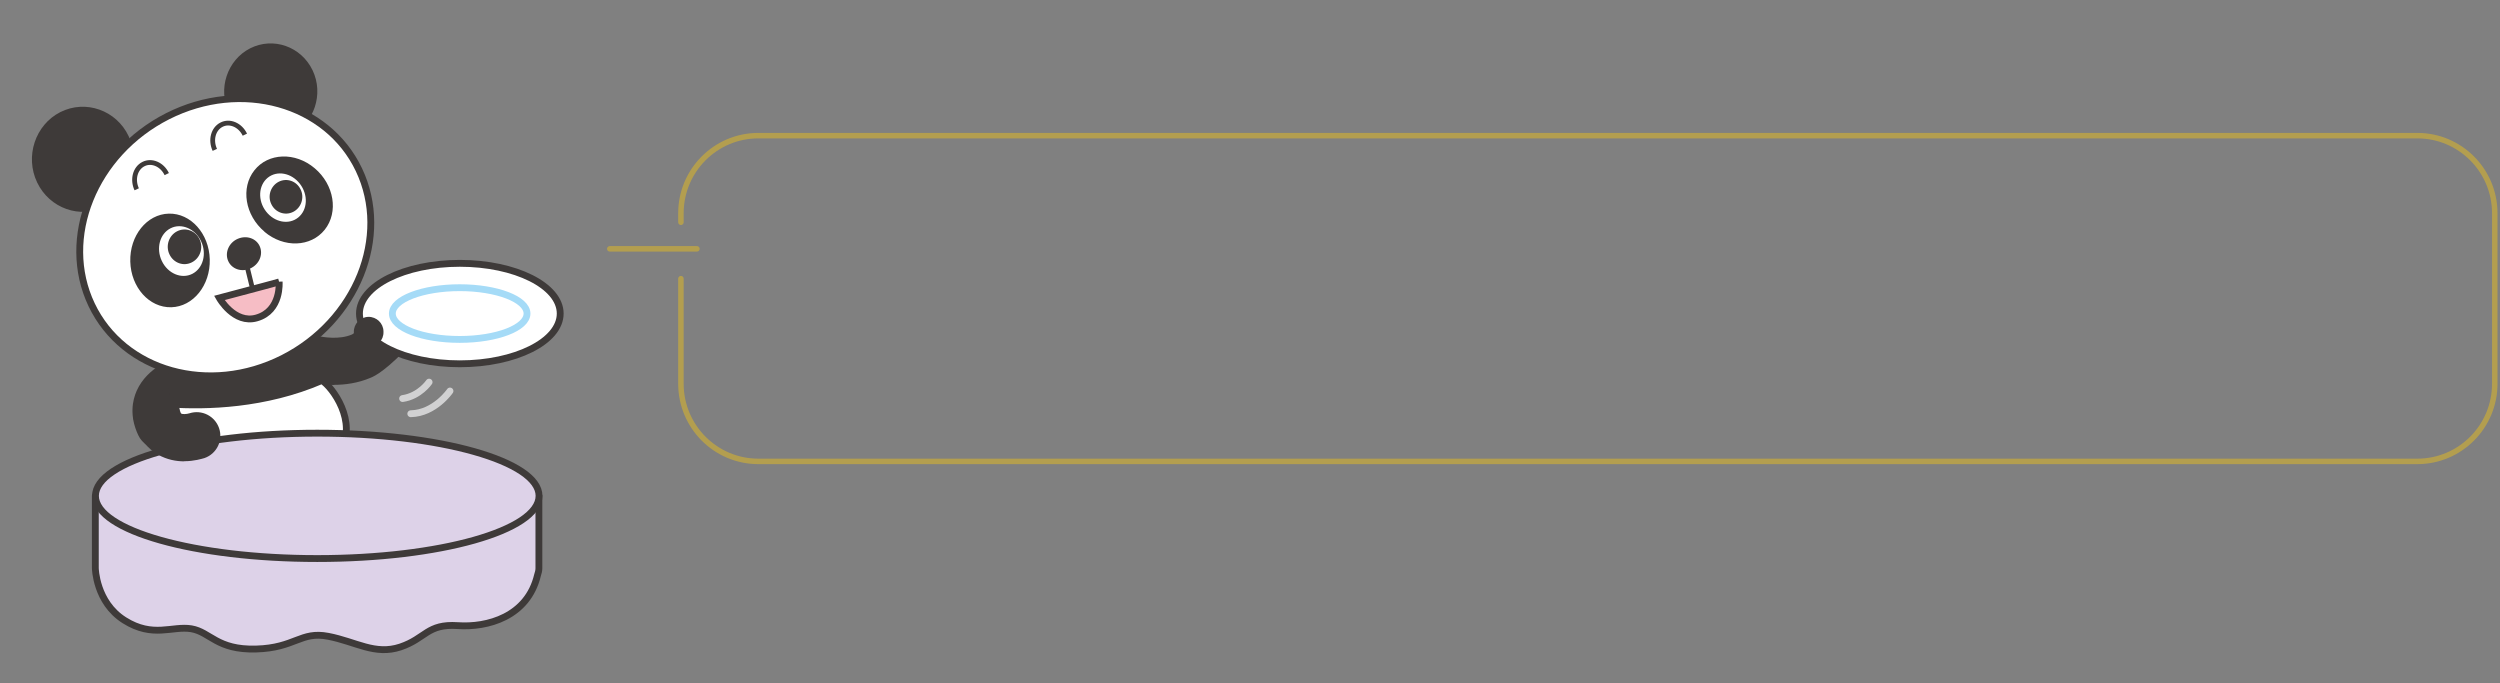 <svg width="655" height="179" viewBox="0 0 655 179" fill="none" xmlns="http://www.w3.org/2000/svg">
<rect x="0" y="0" width="655" height="179" fill="#808080" stroke="none"/>
<mask id="mask0_392_21" style="mask-type:luminance" maskUnits="userSpaceOnUse" x="0" y="0" width="166" height="179">
<path d="M165.881 0H0V178.117H165.881V0Z" fill="white"/>
</mask>
<g mask="url(#mask0_392_21)">
<path d="M141.191 129.918V148.853C141.191 149.462 141.048 150.072 140.834 150.682C138.222 161.655 127.595 164.452 119.938 163.914C111.887 163.376 111.6 167.249 104.909 169.508C98.218 171.731 93.245 168.109 85.981 166.711C78.754 165.312 77.358 169.759 67.089 170.046C56.784 170.333 55.138 165.599 50.129 164.739C45.12 163.914 40.11 167.249 32.596 162.515C25.082 157.782 24.975 148.817 24.975 148.817V129.883H141.156L141.191 129.918Z" fill="#DDD2E8"/>
<path d="M141.191 129.918V148.853C141.191 149.462 141.048 150.072 140.834 150.682C138.222 161.655 127.595 164.452 119.938 163.914C111.887 163.376 111.6 167.249 104.909 169.508C98.218 171.731 93.245 168.109 85.981 166.711C78.754 165.312 77.358 169.759 67.089 170.046C56.784 170.333 55.138 165.599 50.129 164.739C45.12 163.914 40.11 167.249 32.596 162.515C25.082 157.782 24.975 148.817 24.975 148.817V129.883H141.156L141.191 129.918Z" stroke="#3E3A39" stroke-width="1.793" stroke-linecap="round" stroke-linejoin="round"/>
<path d="M41.791 117.578C42.65 117.578 43.544 117.399 44.367 117.005C47.444 115.57 48.804 111.913 47.373 108.793C47.087 108.147 46.944 107.609 47.051 107.394C47.373 106.677 48.947 105.709 50.092 105.314C53.312 104.238 55.102 100.796 54.064 97.569C53.026 94.341 49.627 92.548 46.407 93.552C45.62 93.803 38.606 96.098 35.816 102.374C34.706 104.884 33.848 108.936 36.209 113.992C37.247 116.251 39.501 117.578 41.827 117.578" fill="#3E3A39"/>
</g>
<mask id="mask1_392_21" style="mask-type:luminance" maskUnits="userSpaceOnUse" x="0" y="0" width="166" height="179">
<path d="M165.881 0H0V178.117H165.881V0Z" fill="white"/>
</mask>
<g mask="url(#mask1_392_21)">
<path d="M27.622 54.111C34.205 50.776 36.96 42.493 33.704 35.679C30.484 28.866 22.433 26.033 15.814 29.368C9.23 32.703 6.475 40.986 9.731 47.8C12.987 54.613 21.002 57.446 27.622 54.111Z" fill="#3E3A39"/>
<path d="M76.32 35.283C82.331 32.234 84.872 24.632 81.902 18.428C78.932 12.189 71.597 9.607 65.55 12.655C59.539 15.703 56.998 23.305 59.968 29.509C62.938 35.713 70.273 38.331 76.32 35.283Z" fill="#3E3A39"/>
<path d="M87.412 100.834C90.346 100.834 93.746 100.404 97.109 98.969C98.147 98.539 101.224 97.177 108.487 89.287C110.634 87.1 110.885 83.622 108.952 81.147C106.841 78.458 102.977 77.992 100.294 80.107C100.043 80.323 99.65 80.681 99.399 80.932C95.106 85.63 92.744 87.387 92.207 87.638C88.915 89.072 84.514 88.355 83.083 87.961C79.827 87.064 76.392 88.929 75.497 92.228C74.567 95.491 76.428 98.898 79.684 99.866C80.221 100.009 83.369 100.87 87.484 100.87" fill="#3E3A39"/>
<path d="M84.335 99.651C83.369 97.141 82.188 94.666 80.828 92.264C75.783 84.482 64.834 80.466 57.785 81.398C50.629 82.403 43.83 89.61 44.009 97.535C44.152 100.297 44.331 103.058 44.51 105.819C53.992 106.465 69.414 106.142 84.371 99.651" fill="#3E3A39"/>
<path d="M44.475 105.82C44.654 110.23 44.797 114.641 44.904 119.052C45.977 130.061 54.601 131.89 65.085 130.527C75.175 129.236 83.047 128.16 89.165 118.12C93.781 110.517 87.09 101.373 84.335 99.688C69.378 106.142 53.957 106.501 44.475 105.856" fill="white"/>
<path d="M44.475 105.82C44.654 110.23 44.797 114.641 44.904 119.052C45.977 130.061 54.601 131.89 65.085 130.527C75.175 129.236 83.047 128.16 89.165 118.12C93.781 110.517 87.09 101.373 84.335 99.688C69.378 106.142 53.957 106.501 44.475 105.856V105.82Z" stroke="#3E3A39" stroke-width="1.793" stroke-linecap="round" stroke-linejoin="round"/>
<path d="M24.008 79.856C32.345 97.356 54.779 103.631 74.101 93.877C93.423 84.087 102.368 61.962 94.031 44.462C85.695 26.962 63.26 20.687 43.938 30.441C24.616 40.23 15.671 62.356 24.008 79.856Z" fill="white"/>
<path d="M24.008 79.856C32.345 97.356 54.779 103.631 74.101 93.877C93.423 84.087 102.368 61.962 94.031 44.462C85.695 26.962 63.26 20.687 43.938 30.441C24.616 40.23 15.671 62.356 24.008 79.856Z" stroke="#3E3A39" stroke-width="1.793" stroke-linecap="round" stroke-linejoin="round"/>
<path d="M69.272 60.712C74.353 65.015 81.438 64.764 85.088 60.174C88.737 55.584 87.556 48.376 82.439 44.072C77.358 39.769 70.274 40.02 66.66 44.611C63.011 49.201 64.191 56.408 69.308 60.712" fill="#3E3A39"/>
<path d="M41.826 67.625C42.542 69.095 44.26 69.741 45.691 68.988C47.122 68.27 47.73 66.477 47.015 65.007C46.299 63.537 44.581 62.891 43.15 63.645C41.719 64.362 41.111 66.155 41.826 67.661" fill="white"/>
<path d="M69.7 55.399C71.918 58.268 75.675 58.985 78.144 56.977C80.613 54.969 80.792 51.024 78.574 48.156C76.355 45.287 72.598 44.57 70.129 46.578C67.696 48.586 67.482 52.531 69.7 55.399Z" fill="white"/>
<path d="M71.096 53.5C72.134 55.687 74.71 56.584 76.821 55.508C78.932 54.432 79.827 51.779 78.754 49.627C77.716 47.44 75.14 46.543 73.029 47.619C70.918 48.695 70.023 51.348 71.096 53.5Z" fill="#3E3A39"/>
<path d="M54.959 67.949C55.138 74.726 50.629 80.356 44.868 80.5C39.108 80.643 34.313 75.3 34.134 68.523C33.955 61.745 38.464 56.115 44.225 55.972C49.985 55.828 54.78 61.207 54.959 67.949Z" fill="#3E3A39"/>
<path d="M52.669 63.179C54.244 66.478 53.206 70.315 50.379 71.75C47.553 73.184 43.974 71.678 42.4 68.379C40.826 65.08 41.863 61.243 44.69 59.808C47.517 58.374 51.095 59.88 52.669 63.179Z" fill="white"/>
<path d="M52.275 62.674C53.348 64.933 52.454 67.622 50.271 68.734C48.088 69.846 45.477 68.914 44.403 66.654C43.33 64.431 44.224 61.706 46.407 60.594C48.589 59.482 51.202 60.415 52.275 62.674Z" fill="#3E3A39"/>
<path d="M66.657 77.669L64.01 66.875" stroke="#3E3A39" stroke-width="1.255" stroke-miterlimit="10"/>
<path d="M59.752 68.304C60.647 70.456 63.223 71.388 65.549 70.348C67.874 69.308 68.984 66.763 68.09 64.611C67.195 62.459 64.619 61.563 62.293 62.567C59.967 63.571 58.858 66.153 59.752 68.304Z" fill="#3E3A39"/>
<path d="M43.688 45.614C42.471 43.068 39.716 41.885 37.569 42.996C35.387 44.108 34.635 47.049 35.816 49.595" stroke="#3E3A39" stroke-width="1.255" stroke-miterlimit="10"/>
<path d="M64.155 35.286C62.938 32.74 60.183 31.556 58.036 32.668C55.854 33.78 55.102 36.72 56.283 39.267" stroke="#3E3A39" stroke-width="1.255" stroke-miterlimit="10"/>
<path d="M73.135 73.872C73.135 73.872 68.376 75.199 57.463 78.067C57.463 78.067 61.363 84.988 67.231 83.303C73.779 81.438 73.135 73.836 73.135 73.836" fill="#F6BDC5"/>
<path d="M73.135 73.872C73.135 73.872 68.376 75.199 57.463 78.067C57.463 78.067 61.363 84.988 67.231 83.303C73.779 81.438 73.135 73.836 73.135 73.836V73.872Z" stroke="#3E3A39" stroke-width="1.793" stroke-miterlimit="10"/>
<path d="M25.01 129.916C25.01 138.988 51.023 146.34 83.118 146.34C115.214 146.34 141.227 138.988 141.227 129.916C141.227 120.843 115.214 113.492 83.118 113.492C51.023 113.492 25.01 120.843 25.01 129.916Z" fill="#DDD2E8"/>
<path d="M25.01 129.916C25.01 138.988 51.023 146.34 83.118 146.34C115.214 146.34 141.227 138.988 141.227 129.916C141.227 120.843 115.214 113.492 83.118 113.492C51.023 113.492 25.01 120.843 25.01 129.916Z" stroke="#3E3A39" stroke-width="1.793" stroke-linecap="round" stroke-linejoin="round"/>
<path d="M94.176 82.153C94.176 89.433 105.948 95.314 120.475 95.314C135.002 95.314 146.774 89.433 146.774 82.153C146.774 74.873 135.002 68.992 120.475 68.992C105.948 68.992 94.176 74.873 94.176 82.153Z" fill="white"/>
<path d="M94.176 82.153C94.176 89.433 105.948 95.314 120.475 95.314C135.002 95.314 146.774 89.433 146.774 82.153C146.774 74.873 135.002 68.992 120.475 68.992C105.948 68.992 94.176 74.873 94.176 82.153Z" stroke="#3E3A39" stroke-width="1.793" stroke-linecap="round" stroke-linejoin="round"/>
<path d="M102.797 82.153C102.797 85.918 110.705 88.93 120.437 88.93C130.17 88.93 138.077 85.882 138.077 82.153C138.077 78.423 130.17 75.375 120.437 75.375C110.705 75.375 102.797 78.423 102.797 82.153Z" stroke="#A5DBF7" stroke-width="1.793" stroke-miterlimit="10"/>
<path d="M48.268 120.84C50.88 120.84 52.919 120.195 53.563 120.016C56.784 118.904 58.501 115.39 57.392 112.162C56.282 108.971 52.848 107.249 49.627 108.289C48.84 108.54 47.767 108.54 47.481 108.361C47.409 108.289 47.194 107.967 47.051 107.142C46.371 103.807 43.08 101.655 39.752 102.372C36.424 103.054 34.278 106.353 34.993 109.688C36.102 115.103 39.108 117.792 41.398 119.119C43.759 120.446 46.193 120.876 48.268 120.876" fill="#3E3A39"/>
<path d="M96.679 90.941C94.532 91.013 92.743 89.292 92.707 87.14V87.032C92.636 84.881 94.353 83.088 96.5 83.016C98.647 82.98 100.436 84.666 100.471 86.817V86.961C100.543 89.112 98.826 90.905 96.679 90.941Z" fill="#3E3A39"/>
<path d="M112.424 100.117C112.424 100.117 109.955 103.775 105.482 104.42" stroke="#D1D1D2" stroke-width="1.793" stroke-linecap="round" stroke-linejoin="round"/>
<path d="M117.896 102.445C117.896 102.445 113.924 108.255 107.627 108.398" stroke="#D1D1D2" stroke-width="1.793" stroke-linecap="round" stroke-linejoin="round"/>
</g>
<path d="M178.404 73.013V100.553C178.404 111.777 187.493 120.886 198.692 120.886H633.342C644.541 120.886 653.63 111.777 653.63 100.553V55.872C653.63 44.647 644.541 35.539 633.342 35.539H198.692C187.493 35.539 178.404 44.647 178.404 55.872V58.238" stroke="#B39E4F" stroke-width="1.434" stroke-linecap="round" stroke-linejoin="round"/>
<path d="M182.592 65.195H159.764" stroke="#B39E4F" stroke-width="1.434" stroke-linecap="round" stroke-linejoin="round"/>
</svg>
